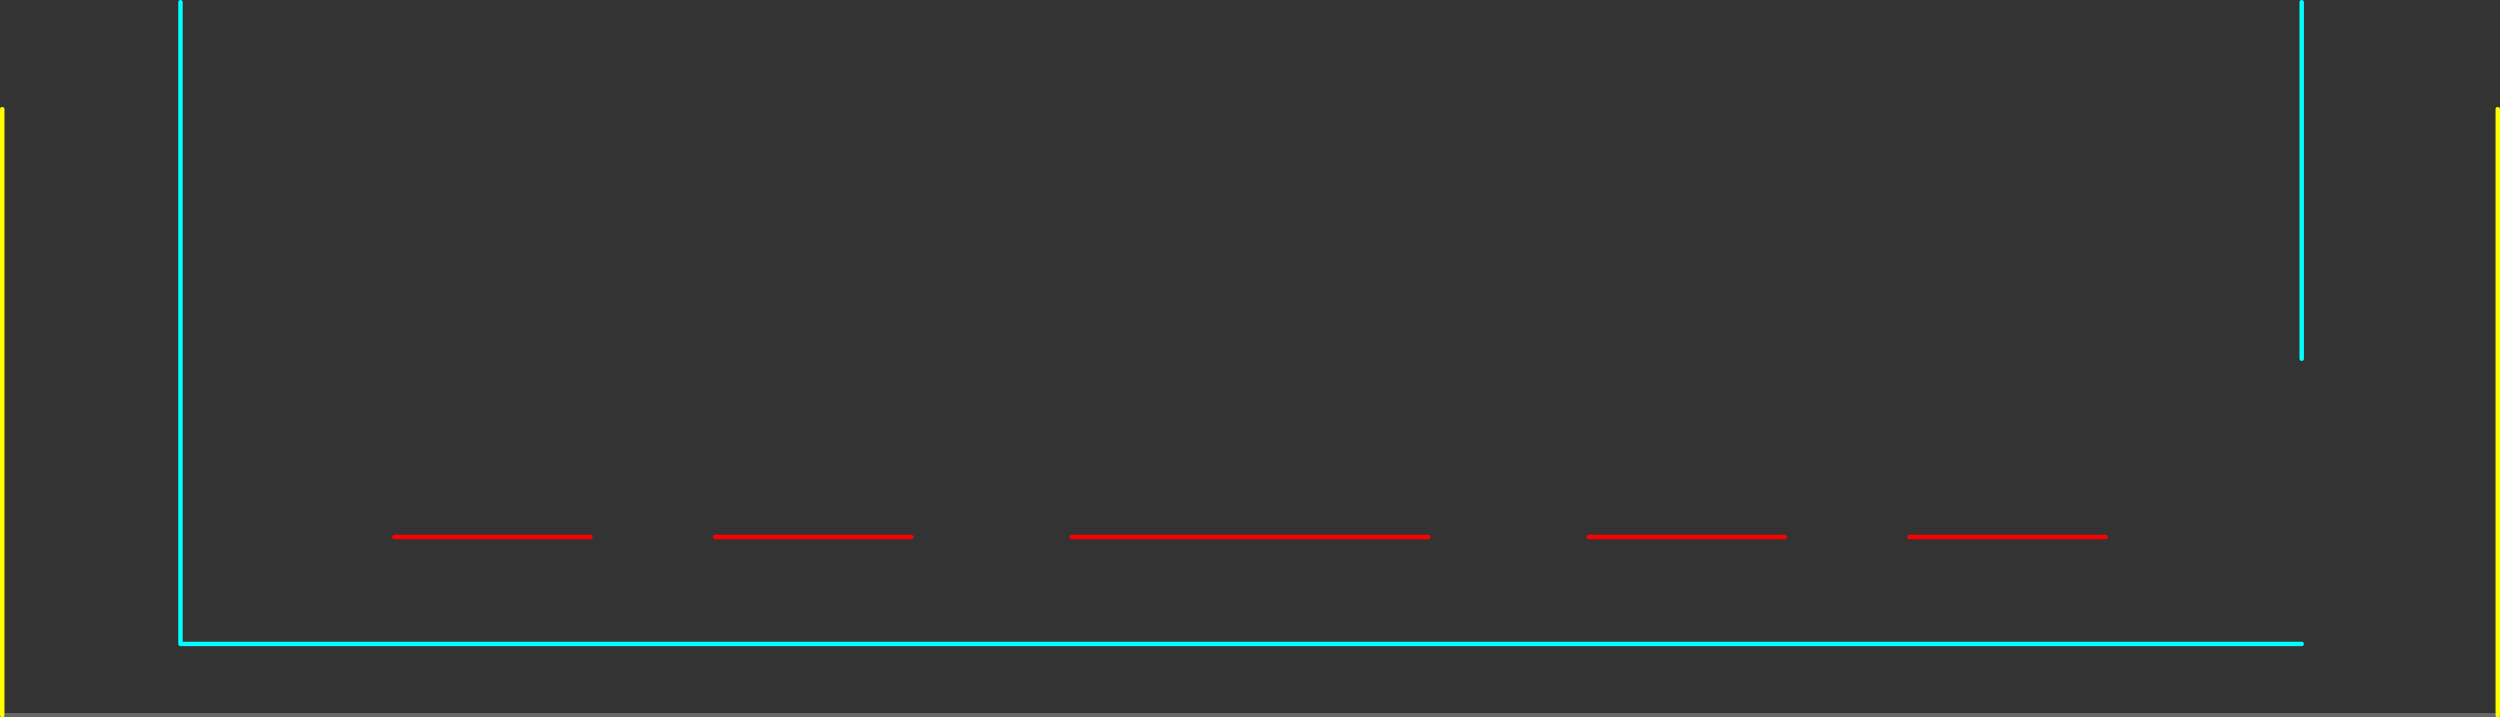 <?xml version="1.0" encoding="UTF-8" standalone="no"?>
<svg xmlns:ffdec="https://www.free-decompiler.com/flash" xmlns:xlink="http://www.w3.org/1999/xlink" ffdec:objectType="shape" height="805.0px" width="2805.0px" xmlns="http://www.w3.org/2000/svg">
  <rect width="100%" height="100%" fill="#333333" stroke="none"/>
  <g transform="matrix(1.0, 0.0, 0.0, 1.0, 1742.5, 142.5)">
    <path d="M-1740.0 660.0 L1060.0 660.0" fill="none" stroke="#666666" stroke-linecap="round" stroke-linejoin="round" stroke-width="5.0"/>
    <path d="M40.0 460.0 L260.0 460.0 M400.0 460.0 L620.0 460.0 M-940.0 460.0 L-720.0 460.0 M-540.0 460.0 L-140.0 460.0 M-1300.0 460.0 L-1080.0 460.0" fill="none" stroke="#ff0000" stroke-linecap="round" stroke-linejoin="round" stroke-width="5.0"/>
    <path d="M1060.0 660.0 L1060.0 -20.0 M-1740.0 660.0 L-1740.0 -20.0" fill="none" stroke="#ffff00" stroke-linecap="round" stroke-linejoin="round" stroke-width="5.0"/>
    <path d="M840.0 -140.0 L840.0 260.0 M840.0 580.0 L-1540.0 580.0 -1540.0 -140.0" fill="none" stroke="#00ffff" stroke-linecap="round" stroke-linejoin="round" stroke-width="5.0"/>
  </g>
</svg>
